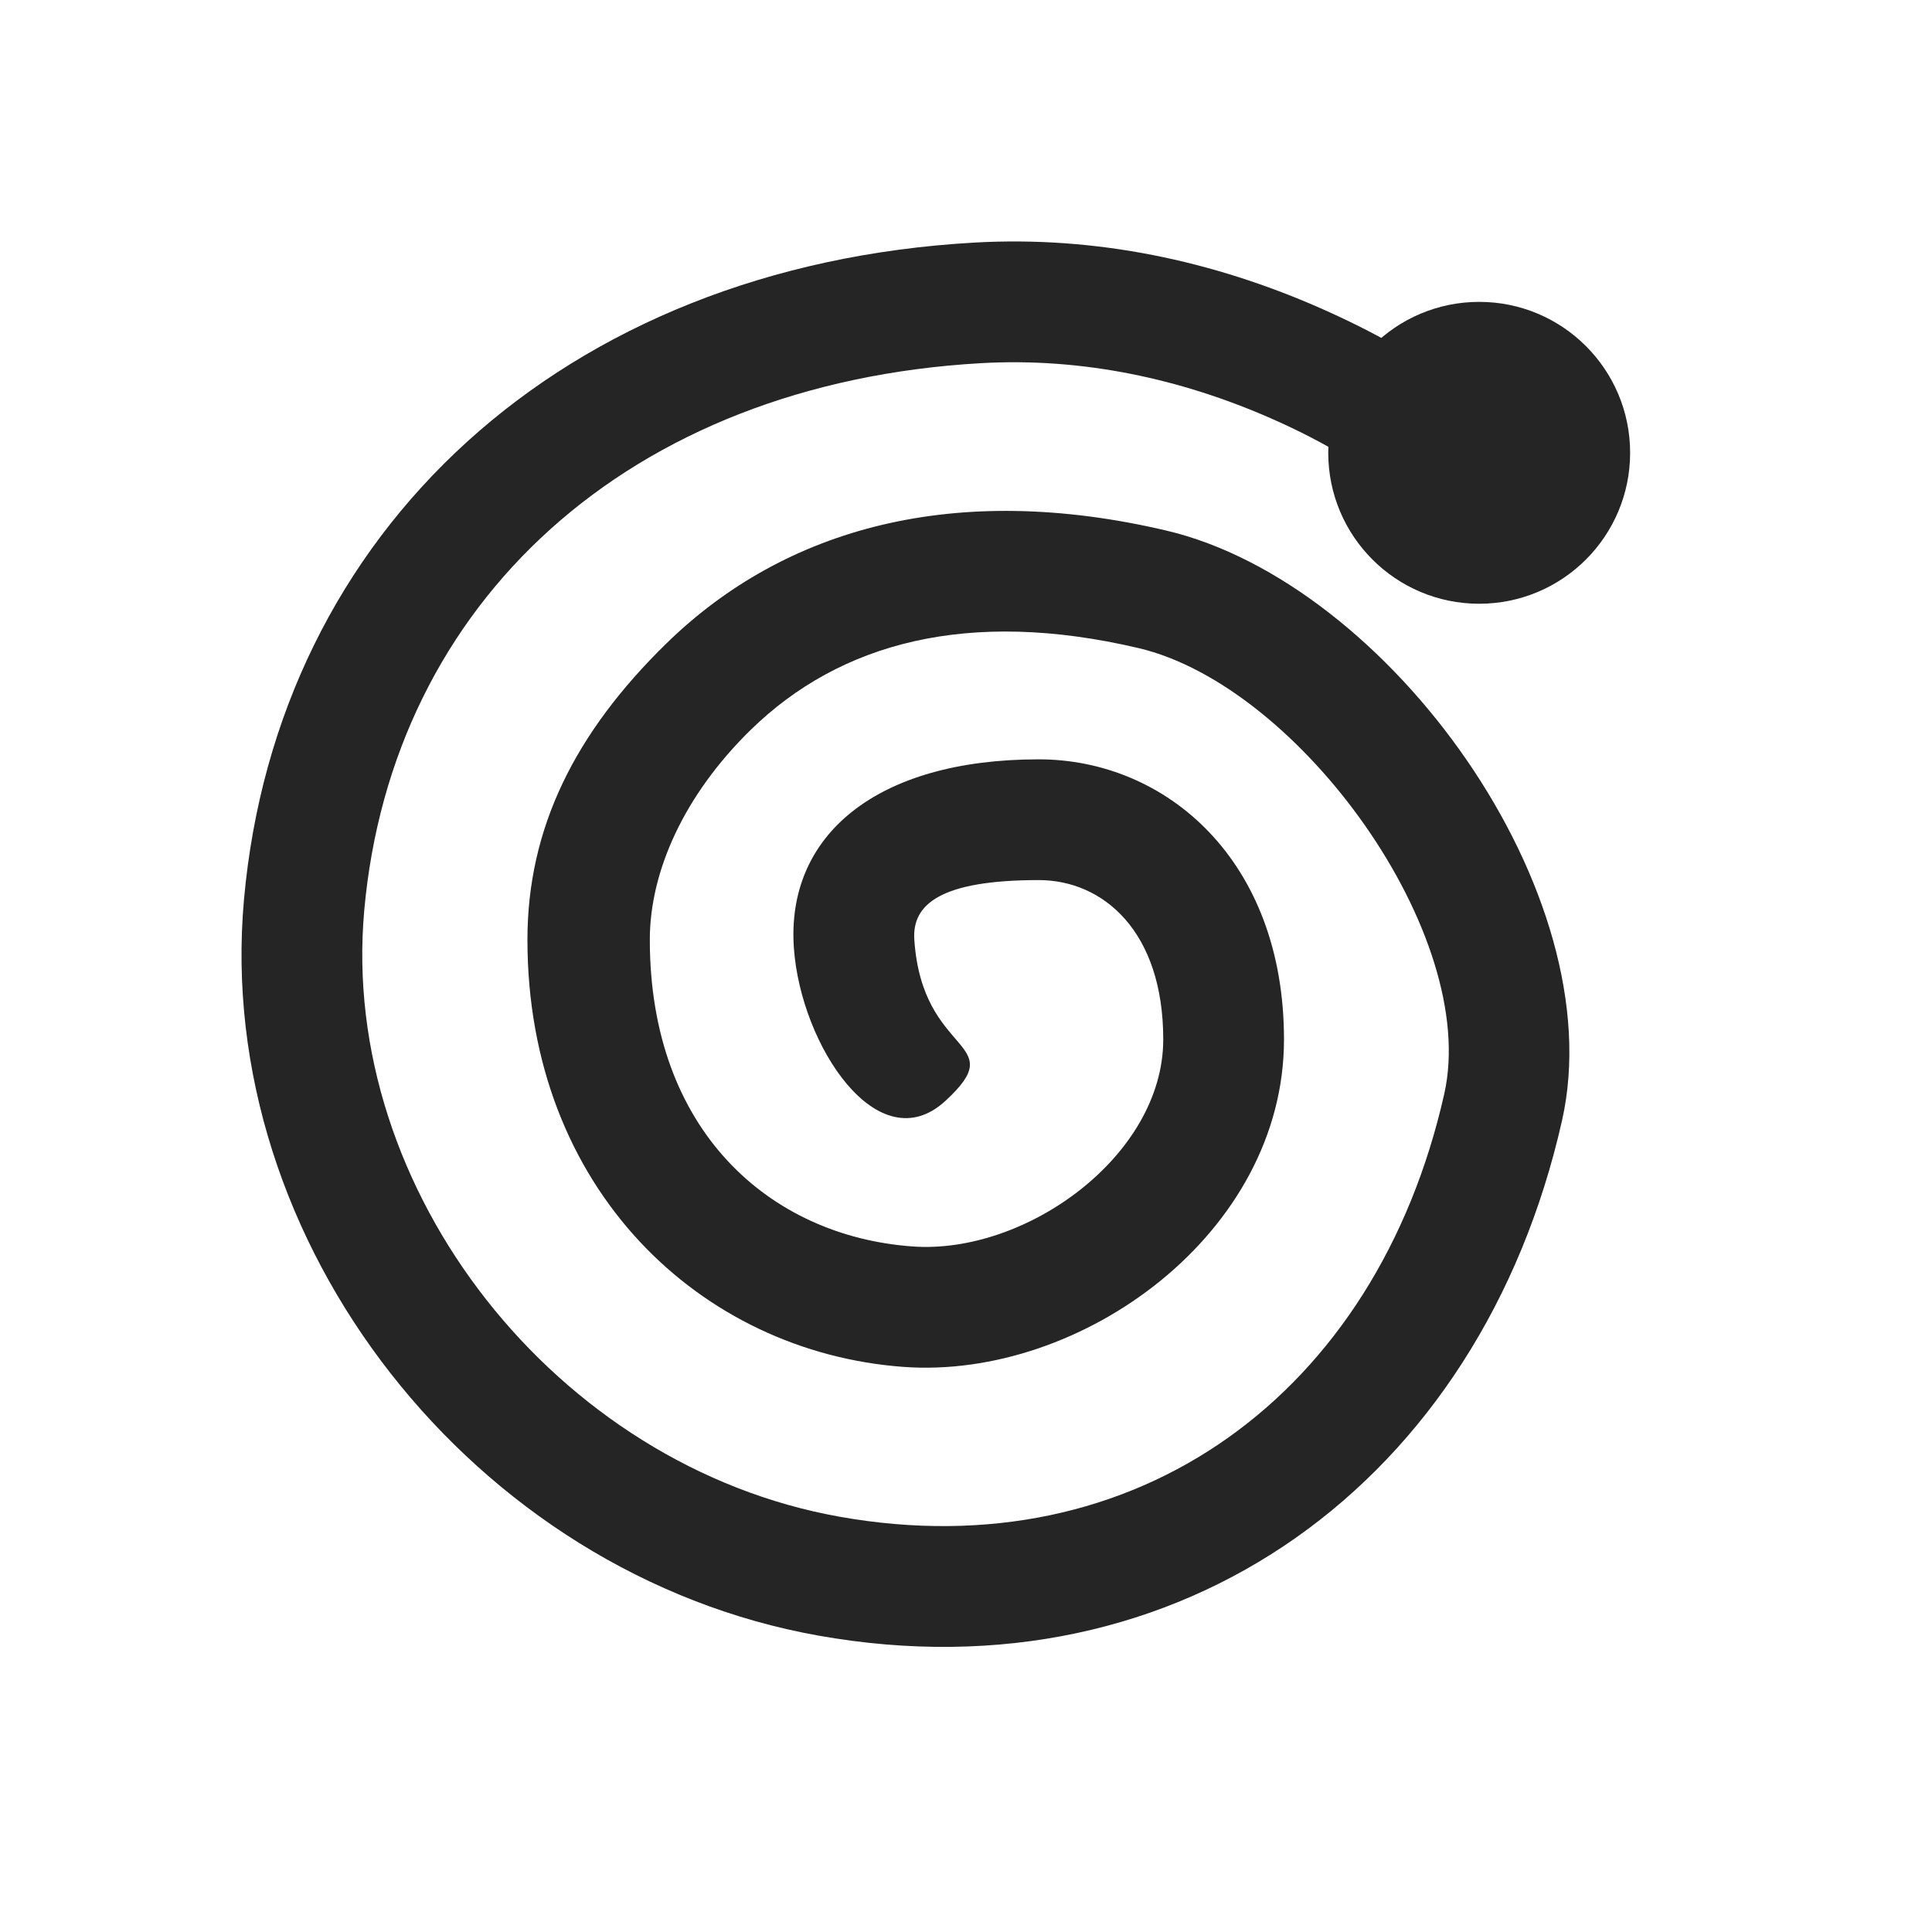 <svg xmlns="http://www.w3.org/2000/svg" width="32" height="32" viewBox="0 0 32 32">
  <g fill="#252525" transform="translate(4 4)">
    <path fill-rule="nonzero" d="M11.144,11.566 C11.104,10.978 11.578,10.577 13.204,10.577 C14.272,10.577 15.267,11.426 15.267,13.216 C15.267,15.141 12.993,16.784 11.11,16.645 C8.746,16.472 6.763,14.727 6.763,11.565 C6.763,10.43 7.334,9.165 8.433,8.09 C9.914,6.643 12.038,6.072 14.856,6.734 C17.533,7.363 20.512,11.499 19.921,14.12 C18.8,19.092 14.83,21.998 9.908,21.122 C5.216,20.286 1.617,15.719 2.033,11.079 C2.49,5.98 6.409,2.347 12.251,2.015 C13.935,1.92 15.56,2.275 17.05,2.929 C17.514,3.132 17.929,3.35 18.288,3.566 C18.496,3.691 18.634,3.784 18.695,3.829 L19.885,2.222 C19.487,1.927 18.794,1.51 17.854,1.097 C16.094,0.325 14.165,-0.097 12.137,0.018 C5.323,0.405 0.588,4.795 0.041,10.9 C-0.469,16.587 3.857,22.076 9.557,23.091 C15.573,24.162 20.524,20.538 21.872,14.56 C22.718,10.808 19.007,5.654 15.314,4.787 C11.836,3.97 9.011,4.729 7.035,6.66 C5.525,8.136 4.736,9.713 4.736,11.565 C4.736,15.692 7.603,18.393 10.963,18.64 C13.909,18.856 17.267,16.431 17.267,13.216 C17.267,10.244 15.312,8.577 13.204,8.577 C10.512,8.577 9.012,9.839 9.15,11.713 C9.268,13.324 10.547,15.255 11.657,14.236 C12.766,13.216 11.277,13.527 11.144,11.566 Z"/>
    <circle cx="20.5" cy="3.5" r="2.5"/>
  </g>
</svg>
